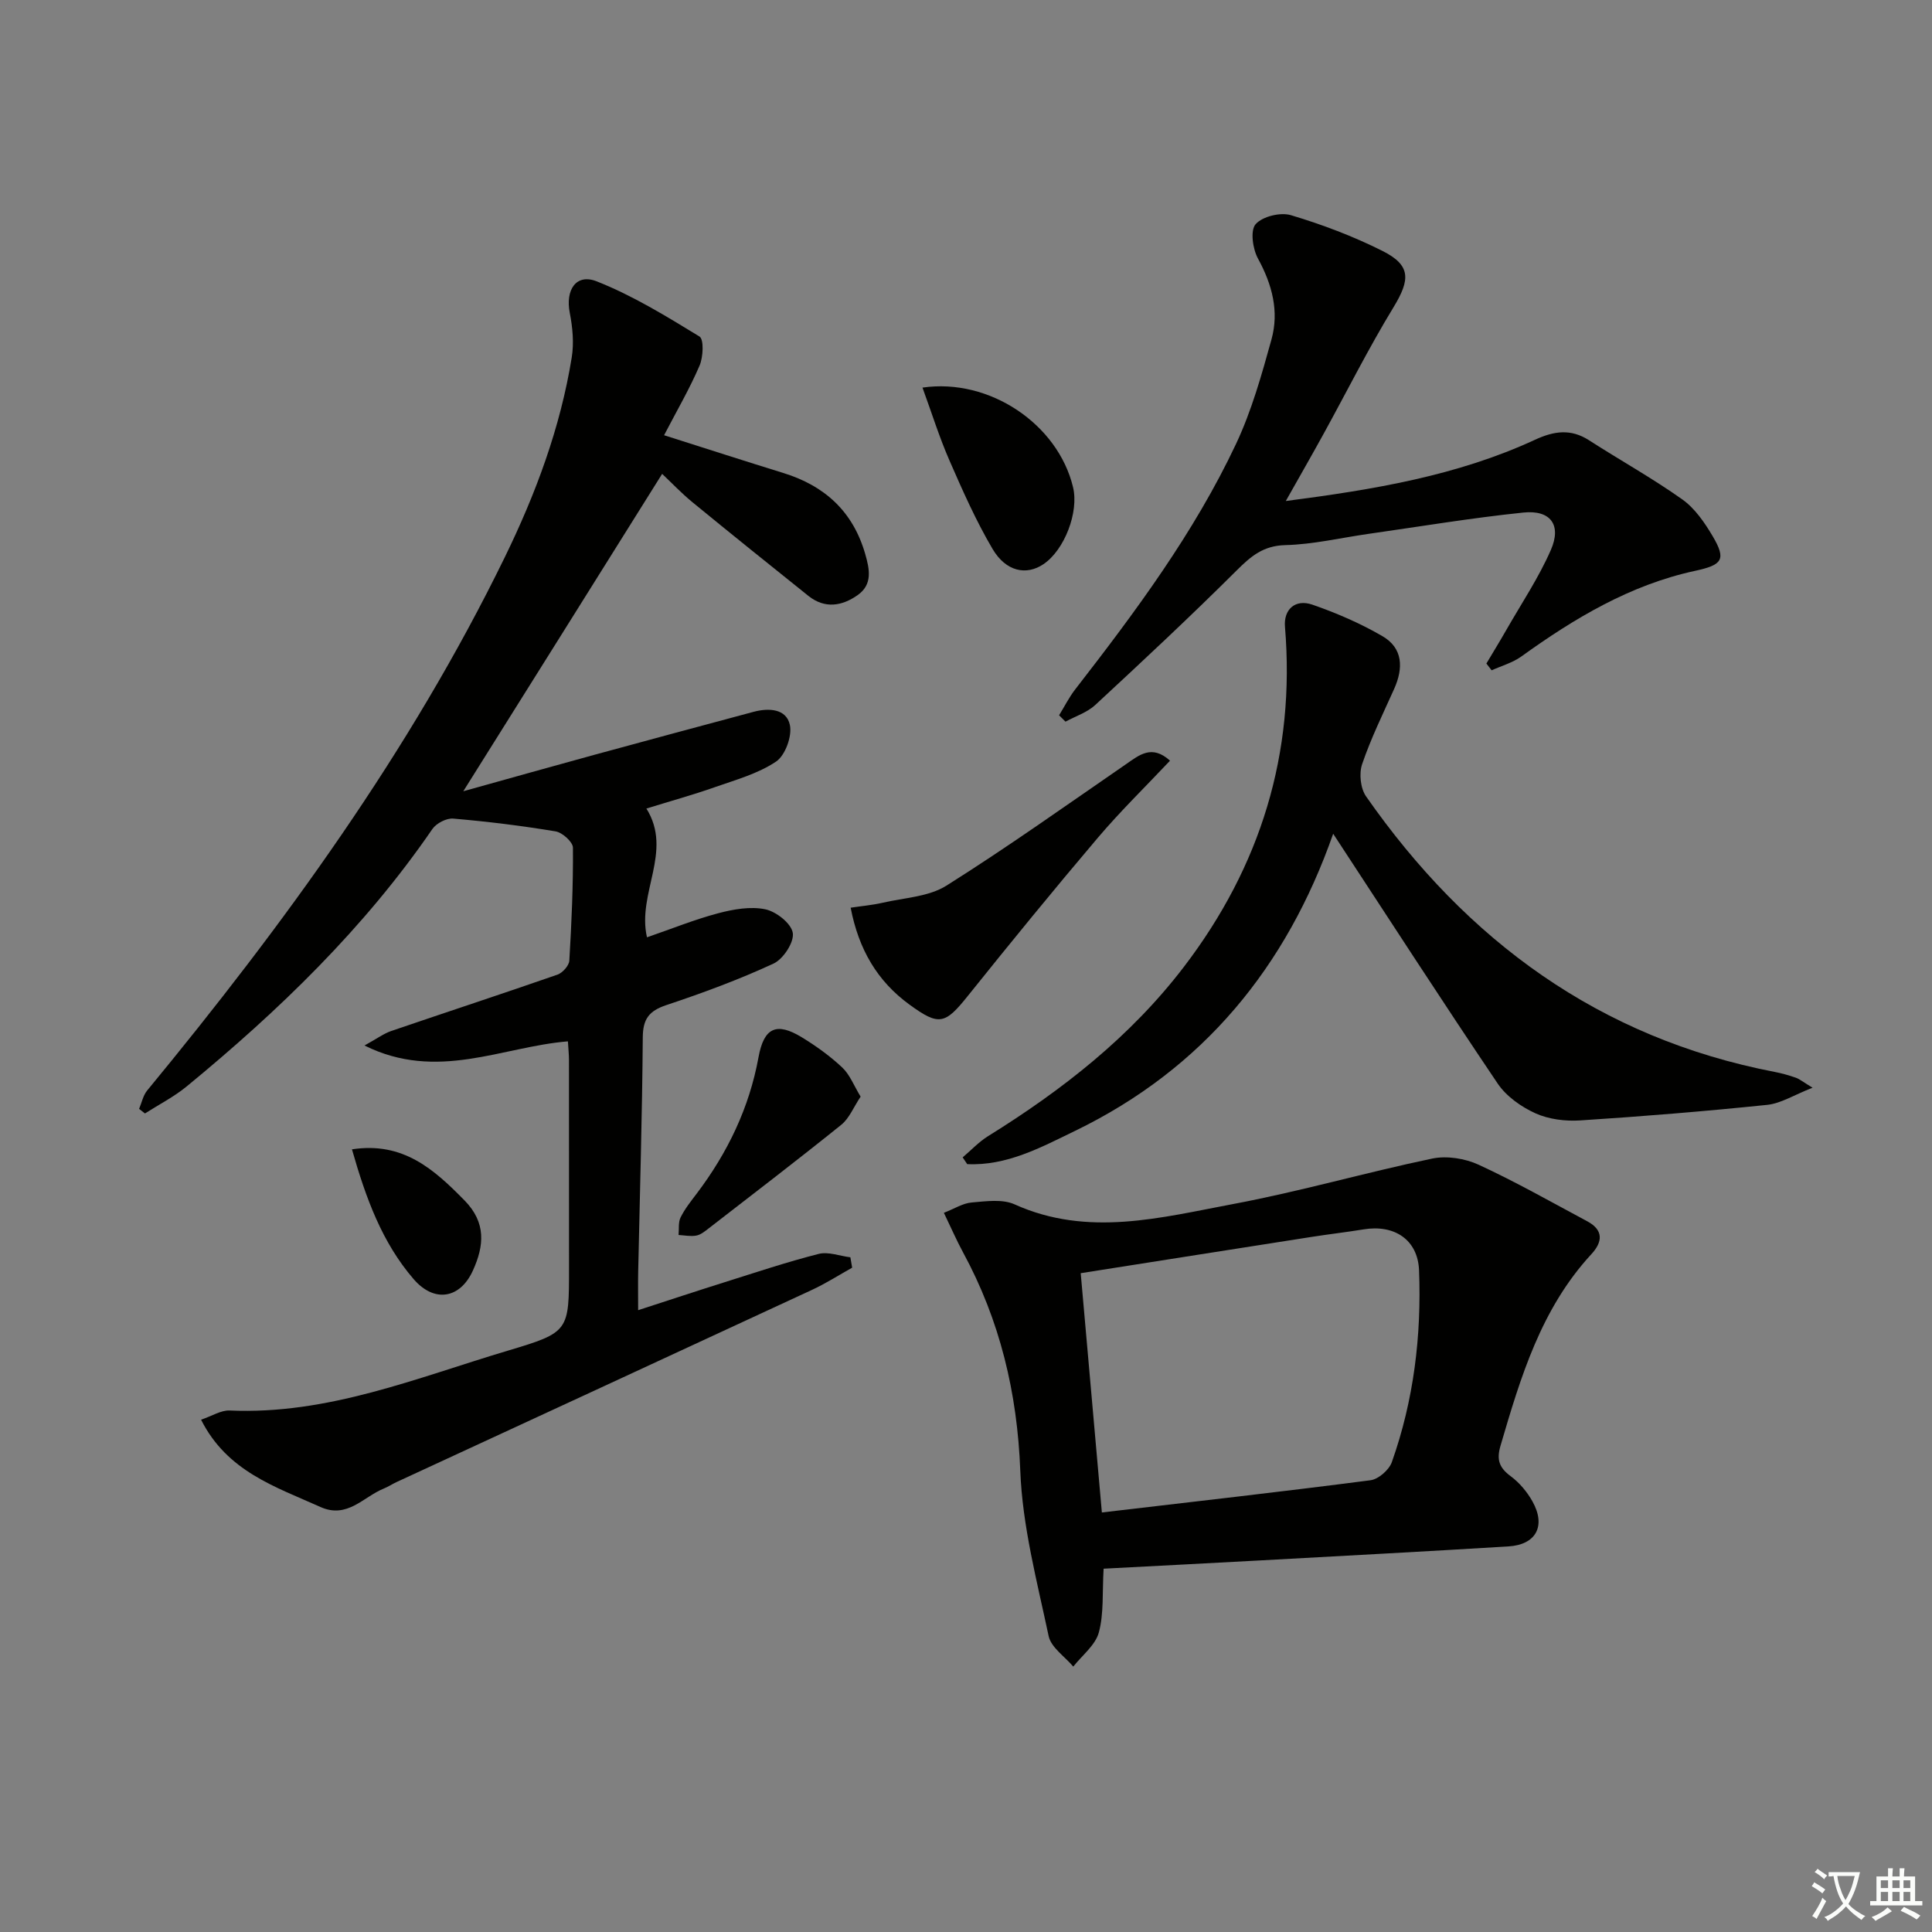 <svg enable-background="new 0 0 400 400" viewBox="0 0 400 400" xmlns="http://www.w3.org/2000/svg"><rect x="0" y="0" width="400" height="400" fill="#808080" stroke="none"/><path d="m377.9 391.2c-.2.3-.4.5-.6.8-.7-.6-1.4-1-2.2-1.5.2-.3.4-.5.5-.8.6.4 1.4.8 2.3 1.5zm-1.8 6.1c-.2-.2-.5-.4-.9-.6.4-.6.8-1.2 1.2-1.9s.7-1.3.9-1.9c.3.3.5.5.8.7-.7 1.3-1.4 2.6-2 3.7zm2.2-9c-.3.3-.5.5-.6.8-.6-.6-1.3-1.1-2-1.5.3-.3.5-.5.6-.7.6.5 1.3.9 2 1.4zm.3.2v-.9h2 4.5c-.3 1.3-.6 2.5-1 3.6s-.9 2.1-1.4 3c.4.5 1 1 1.6 1.4s1.2.8 1.9 1.1c-.3.2-.5.4-.8.8-.4-.3-1-.7-1.6-1.2s-1.2-1.1-1.6-1.6c-.5.6-1.1 1.1-1.7 1.6s-1.4.9-2.1 1.4c-.1-.3-.3-.5-.7-.8.6-.2 1.2-.5 1.9-1s1.4-1.1 2-1.8c-.5-.8-.9-1.6-1.2-2.5s-.6-2-.8-3.2c-.4.1-.7.1-1 .1zm2.5 2.7c.3 1 .7 1.7 1 2.2.3-.5.6-1.1 1-2s.6-1.9.9-3h-3.2-.4c.1.9.3 1.8.7 2.8z" fill="#fbfcfa"/><path d="m396.5 388.5v1.5 3.6h1.5v.9c-.4 0-1 0-1.7 0h-7.9c-.5 0-.9 0-1.2 0v-.9h1.3v-3.5c0-.7 0-1.2 0-1.6h2.4c0-.8 0-1.4 0-1.7h1c0 .3-.1.8-.1 1.7h1.5c0-.8 0-1.4 0-1.7h1c0 .3-.1.9-.1 1.7zm-8.2 9.2c-.2-.3-.5-.5-.8-.8.8-.3 1.4-.6 1.9-.9s1-.7 1.4-1.1c.3.3.6.5.9.8-1.6 1-2.8 1.6-3.4 2zm2.6-6.8v-1.6h-1.5v1.6zm0 2.7v-1.9h-1.5v1.9zm2.4-2.7v-1.6h-1.5v1.6zm0 2.7v-1.9h-1.5v1.9zm.2 2 .7-.8c.4.2.9.5 1.6.8s1.3.7 1.8 1c-.3.3-.5.6-.8.8-.4-.3-1.5-1-3.3-1.8zm2-4.7v-1.6h-1.4v1.6zm0 2.7v-1.9h-1.4v1.9z" fill="#fbfcfa"/><g fill="#010100"><path d="m95.92 163.82c9.55-2.66 18.27-5.12 27.01-7.51 11.01-3.01 22.04-5.97 33.07-8.93 3.16-.85 6.8-.66 7.53 2.69.51 2.31-.95 6.33-2.86 7.61-3.74 2.51-8.36 3.78-12.71 5.31-4.52 1.59-9.15 2.87-14.13 4.41 5.56 8.9-1.99 17.51.12 26.66 5.09-1.75 9.83-3.68 14.74-4.98 3.14-.83 6.68-1.46 9.76-.82 2.26.47 5.39 2.94 5.69 4.9.3 1.93-1.98 5.41-3.99 6.34-7.19 3.33-14.68 6.09-22.21 8.6-3.58 1.2-4.84 2.88-4.86 6.71-.12 16.14-.61 32.28-.95 48.43-.05 2.48-.01 4.95-.01 8.02 6.26-2.03 12.04-3.95 17.84-5.77 6.49-2.04 12.95-4.21 19.53-5.88 2-.51 4.37.43 6.57.7.12.72.25 1.43.37 2.15-2.78 1.55-5.47 3.28-8.35 4.61-28.63 13.29-57.3 26.51-85.95 39.76-.91.42-1.75.99-2.67 1.36-4.24 1.71-7.55 6.32-13.13 3.81-9.31-4.19-19.32-7.35-24.7-18.07 2.27-.76 4.12-1.98 5.92-1.9 20.31.91 38.75-6.77 57.62-12.4 12.7-3.79 12.64-4 12.64-17.17 0-14.33 0-28.66-.01-42.99 0-1.13-.13-2.26-.22-3.87-13.69 1.12-27.05 8.35-42.12.86 2.62-1.44 3.99-2.47 5.53-3 11.47-3.92 22.98-7.69 34.42-11.67 1.06-.37 2.39-1.85 2.46-2.89.47-7.79.81-15.6.75-23.4-.01-1.18-2.18-3.13-3.58-3.37-7.03-1.17-14.11-2.04-21.21-2.65-1.39-.12-3.49.97-4.31 2.16-14.09 20.52-31.77 37.6-50.88 53.3-2.63 2.16-5.74 3.74-8.63 5.59-.4-.32-.8-.63-1.21-.95.54-1.27.82-2.76 1.66-3.79 28.31-34.36 54.42-70.2 74.03-110.38 6.43-13.17 11.53-26.86 13.88-41.4.49-3 .18-6.25-.41-9.26-.92-4.71 1.3-8.19 5.58-6.5 7.45 2.94 14.41 7.22 21.28 11.42.94.57.78 4.25.02 6.02-2.07 4.82-4.73 9.38-7.35 14.42 8.69 2.76 16.68 5.34 24.7 7.82 8.56 2.65 14.39 7.95 16.93 16.72.93 3.22 1.58 6.37-1.58 8.58-3.22 2.26-6.78 2.85-10.16.15-8.04-6.44-16.08-12.89-24.04-19.42-2.29-1.88-4.34-4.05-6.25-5.85-13.58 21.71-27.05 43.19-41.17 65.71z"/><path d="m228.49 324.78c-.29 5.01.07 9.31-.99 13.21-.72 2.64-3.46 4.73-5.29 7.06-1.76-2.09-4.6-3.96-5.1-6.32-2.4-11.32-5.43-22.73-5.87-34.2-.62-16.17-4.2-31.14-11.86-45.26-1.33-2.45-2.44-5.02-3.96-8.17 2.21-.86 3.94-1.99 5.76-2.14 2.95-.25 6.36-.75 8.88.39 15.19 6.85 30.32 2.73 45.31-.08 13.82-2.59 27.38-6.52 41.15-9.4 3.02-.63 6.79-.03 9.63 1.28 7.65 3.53 15.01 7.71 22.45 11.69 3.41 1.82 3.25 4.26.86 6.84-10.4 11.27-14.63 25.42-18.8 39.66-.86 2.92-.24 4.55 2.12 6.3 1.81 1.34 3.4 3.24 4.5 5.21 2.84 5.08.76 8.97-4.99 9.32-17.07 1.04-34.16 1.95-51.24 2.89-10.77.59-21.54 1.14-32.56 1.72zm-.36-11.64c19.06-2.24 37.35-4.3 55.61-6.67 1.65-.21 3.84-2.13 4.42-3.74 4.55-12.82 6.16-26.17 5.64-39.7-.24-6.36-5.1-9.56-11.49-8.5-3.6.59-7.23 1-10.83 1.57-15.7 2.45-31.39 4.93-47.73 7.5 1.47 16.64 2.91 32.94 4.38 49.54z"/><path d="m375.27 225.2c-3.82 1.49-6.53 3.25-9.39 3.55-12.88 1.33-25.79 2.39-38.71 3.22-3.07.2-6.5-.22-9.27-1.47-2.96-1.34-6.03-3.51-7.82-6.16-11.49-17.04-22.65-34.31-34.06-51.72-9.65 27.52-26.88 48.65-53.47 61.53-7.08 3.43-14.11 7.25-22.3 6.87-.31-.47-.62-.93-.94-1.4 1.74-1.47 3.33-3.19 5.24-4.38 15.38-9.55 29.48-20.56 40.56-35.06 15.9-20.81 23.11-44.22 20.93-70.41-.3-3.56 2.09-5.82 5.68-4.58 4.99 1.73 9.92 3.86 14.48 6.51 4.3 2.49 4.37 6.64 2.44 10.94-2.31 5.15-4.82 10.25-6.63 15.58-.66 1.95-.34 5.02.83 6.68 20.84 29.86 48.29 50.03 84.59 57.03 1.46.28 2.91.69 4.32 1.18.77.25 1.42.81 3.52 2.09z"/><path d="m307.74 137.38c1.39-2.34 2.82-4.66 4.17-7.03 3.13-5.47 6.67-10.75 9.18-16.49 2.26-5.18-.06-8.33-5.71-7.74-10.72 1.11-21.37 2.89-32.04 4.41-5.75.82-11.49 2.19-17.25 2.33-4.56.12-7.11 2.31-10.06 5.25-9.54 9.5-19.38 18.69-29.26 27.84-1.68 1.56-4.09 2.33-6.17 3.46-.44-.44-.89-.88-1.33-1.32 1.11-1.79 2.06-3.71 3.34-5.36 12.46-16.06 24.6-32.37 33.3-50.83 3.22-6.84 5.3-14.28 7.33-21.6 1.62-5.83.15-11.39-2.79-16.77-1.09-1.99-1.63-5.81-.49-7.11 1.41-1.61 5.14-2.52 7.31-1.87 6.49 1.94 12.92 4.37 18.97 7.41 5.91 2.97 5.75 5.93 2.28 11.64-5.18 8.5-9.65 17.43-14.45 26.16-2.46 4.47-5 8.9-7.86 13.97 18.17-2.36 35.45-5.22 51.59-12.68 3.91-1.81 7.4-2.34 11.19.1 6.41 4.13 13.1 7.84 19.3 12.24 2.61 1.85 4.63 4.8 6.3 7.62 2.89 4.89 1.97 5.96-3.66 7.18-13.44 2.91-24.96 9.81-35.97 17.74-1.8 1.29-4.08 1.92-6.13 2.85-.36-.47-.73-.93-1.09-1.4z"/><path d="m242.24 157.49c-5.05 5.36-10.25 10.43-14.93 15.94-9.14 10.77-18.08 21.72-26.92 32.75-4.74 5.92-5.97 6.28-12.11 1.8-6.64-4.84-10.5-11.41-12.16-20.05 2.23-.34 4.47-.53 6.64-1.03 4.46-1.03 9.5-1.22 13.19-3.54 12.64-7.95 24.82-16.64 37.13-25.11 2.78-1.91 5.37-4.19 9.16-.76z"/><path d="m190.99 80.25c13.89-2.03 28.04 7.59 31.17 20.61 1.25 5.17-1.77 13.02-6.13 15.95-3.53 2.38-7.76 1.55-10.54-3.17-3.43-5.82-6.19-12.06-8.9-18.27-2.11-4.82-3.68-9.87-5.6-15.12z"/><path d="m178.18 227.05c-1.47 2.2-2.35 4.49-4 5.82-9.04 7.28-18.27 14.34-27.45 21.45-.78.6-1.64 1.32-2.56 1.49-1.18.22-2.45-.05-3.68-.12.12-1.23-.09-2.61.42-3.64.87-1.76 2.13-3.34 3.33-4.92 6.39-8.45 10.88-17.73 12.8-28.23 1.12-6.16 3.72-7.34 8.98-4.13 2.96 1.81 5.83 3.87 8.35 6.24 1.57 1.47 2.41 3.73 3.81 6.04z"/><path d="m72.87 237.96c10.58-1.63 16.98 4.13 23.31 10.58 4.51 4.6 4.06 9.38 1.73 14.51-2.66 5.86-8.01 6.72-12.27 1.78-6.53-7.57-9.88-16.73-12.77-26.87z"/></g></svg>